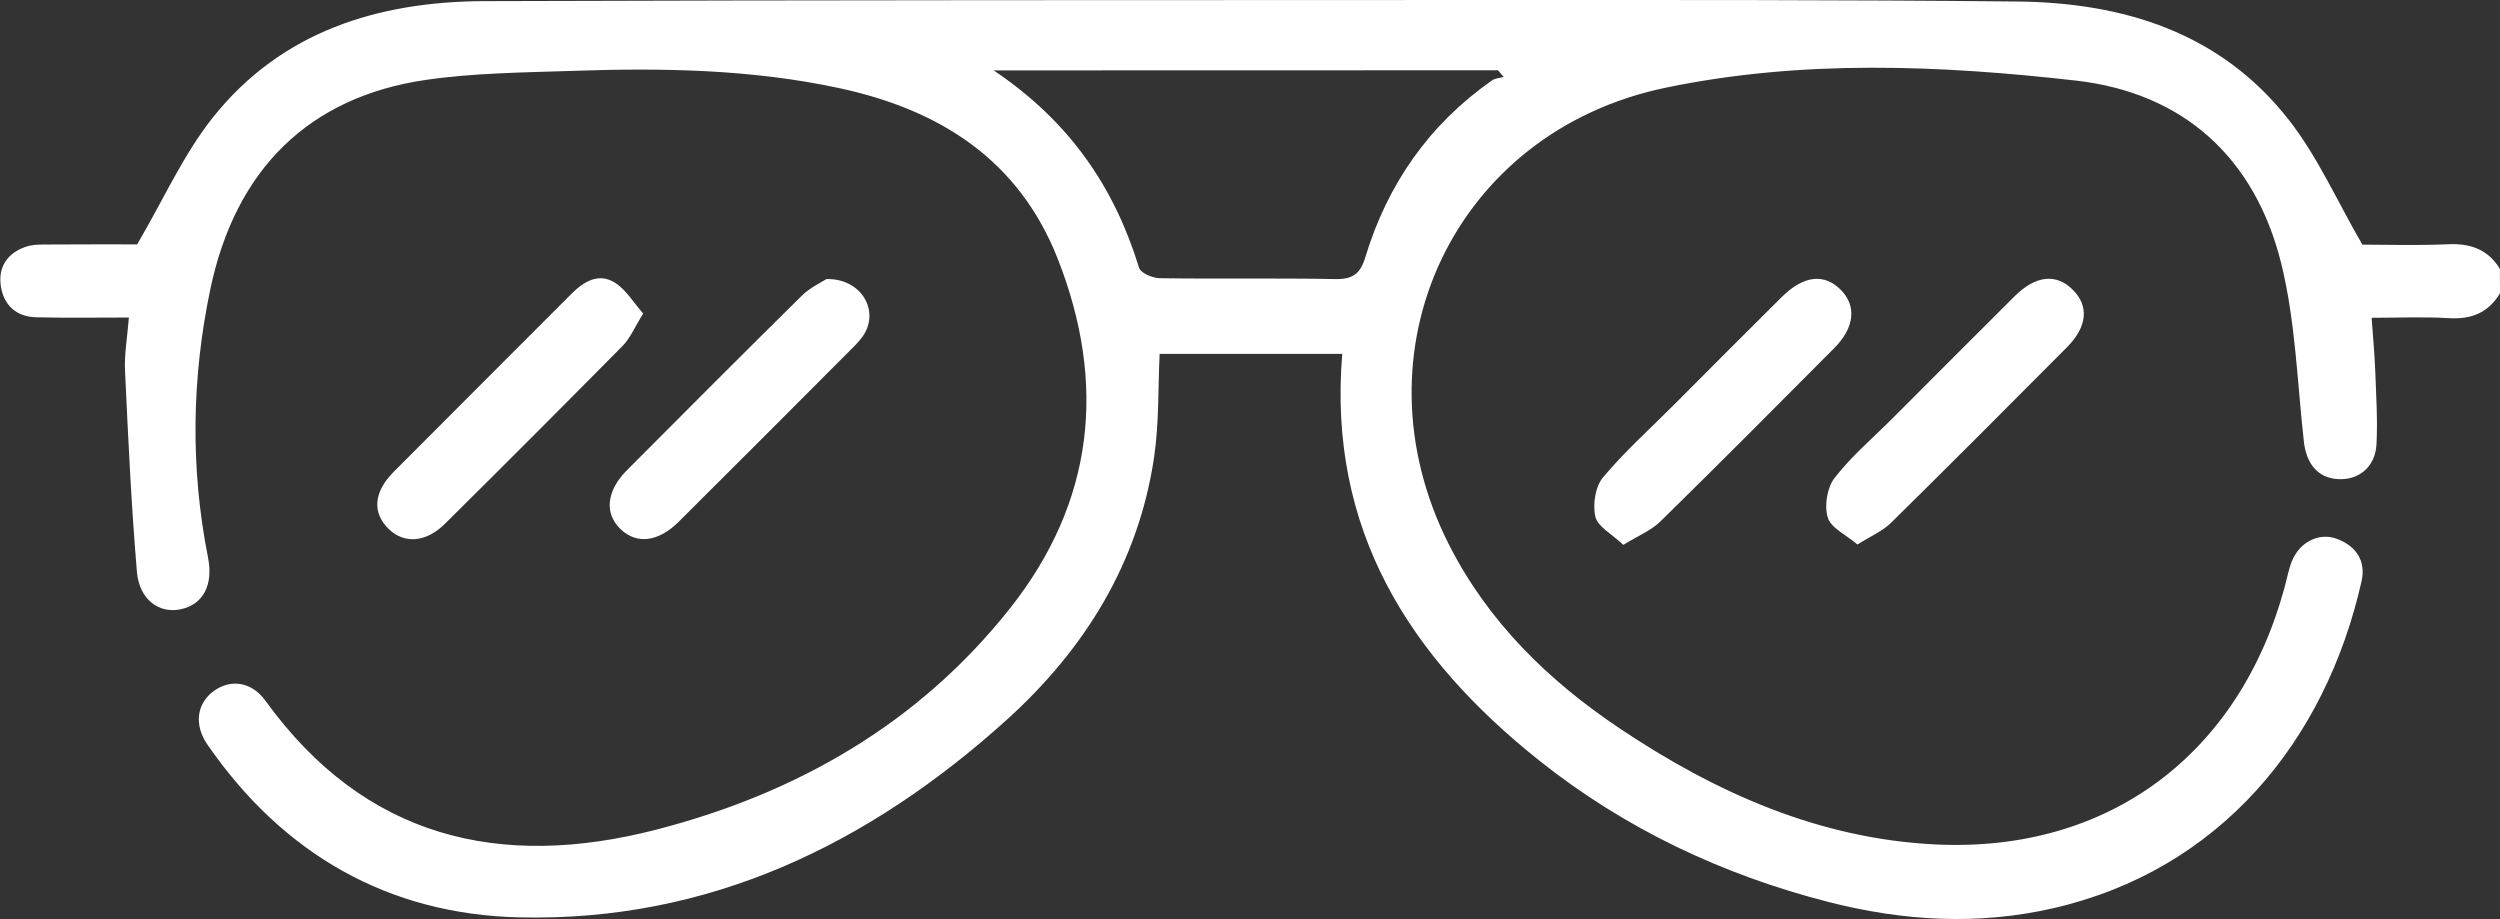 <?xml version="1.0" encoding="utf-8"?>
<!-- Generator: Adobe Illustrator 26.0.3, SVG Export Plug-In . SVG Version: 6.00 Build 0)  -->
<svg version="1.1" id="Layer_1" xmlns="http://www.w3.org/2000/svg" xmlns:xlink="http://www.w3.org/1999/xlink" x="0px" y="0px"
	 viewBox="0 0 199.59 73.38" style="enable-background:new 0 0 199.59 73.38;" xml:space="preserve">
<rect x="0" y="0" width="199.59" height="73.38" fill="#333333" stroke="none"/>
<style type="text/css">
	.st0{fill:#FFFFFF;}
</style>
<path class="st0" d="M199.59,23.41c-0.93,1.57-2.3,2.1-4.1,1.99c-1.99-0.12-3.99-0.03-6.15-0.03c0.11,1.56,0.24,2.91,0.29,4.25
	c0.07,1.95,0.2,3.9,0.1,5.84c-0.09,1.82-1.42,2.9-3.1,2.79c-1.58-0.1-2.5-1.22-2.7-3c-0.53-4.76-0.67-9.62-1.81-14.23
	c-2.08-8.37-7.74-13.58-16.33-14.58C154.87,5.2,143.86,4.74,132.99,7c-16.9,3.5-25.15,21.02-17.31,36.48
	c3.14,6.19,7.95,10.87,13.64,14.68c7.66,5.13,15.96,8.83,25.28,9.26c13.77,0.64,24.18-7.22,27.79-20.52
	c0.19-0.69,0.31-1.4,0.57-2.06c0.6-1.55,2.17-2.36,3.61-1.82c1.53,0.57,2.33,1.76,1.97,3.37c-2.89,12.84-11.36,23.08-24.62,26.12
	c-6.02,1.38-12.01,1.02-17.94-0.5c-8.47-2.17-16.24-5.84-23.09-11.29c-10.36-8.25-16.9-18.42-15.73-32.47c-4.88,0-9.7,0-14.58,0
	c-0.13,2.72-0.04,5.52-0.44,8.24c-1.25,8.45-5.54,15.35-11.77,20.98c-11.03,9.95-23.77,16.12-38.9,15.77
	C30.97,73,22.59,68.17,16.57,59.46c-1.12-1.61-0.85-3.33,0.52-4.31c1.35-0.96,3-0.72,4.1,0.79c7.93,10.98,18.72,13.52,31.23,10.29
	c11.21-2.9,20.93-8.46,28.22-17.67c6.72-8.5,7.72-17.92,3.81-27.89c-3.12-7.94-9.45-11.92-17.47-13.64
	c-7.04-1.51-14.18-1.62-21.33-1.37c-3.89,0.13-7.82,0.16-11.66,0.72c-9.33,1.36-15.18,7.14-17.19,16.67
	c-1.5,7.13-1.61,14.3-0.19,21.47c0.43,2.19-0.39,3.74-2.18,4.12c-1.72,0.37-3.31-0.76-3.5-2.99c-0.45-5.35-0.7-10.72-0.95-16.09
	c-0.06-1.28,0.18-2.58,0.31-4.21c-2.54,0-4.97,0.04-7.41-0.02c-1.57-0.04-2.57-0.95-2.81-2.47c-0.24-1.55,0.53-2.66,1.99-3.16
	c0.59-0.2,1.28-0.18,1.92-0.18c2.53-0.02,5.06-0.01,6.97-0.01c2.14-3.65,3.71-7.21,6.06-10.15c5.47-6.86,13.17-9.23,21.62-9.27
	C65.5,0,92.4,0.01,119.3,0c13.9,0,27.81-0.02,41.71,0.12c8.52,0.08,16.26,2.47,21.72,9.45c2.28,2.91,3.82,6.41,5.87,9.96
	c1.93,0,4.4,0.08,6.86-0.03c1.79-0.08,3.17,0.42,4.12,1.96C199.59,22.11,199.59,22.76,199.59,23.41z M79.33,5.62
	c6.1,4.1,9.64,9.35,11.61,15.76c0.13,0.42,1.07,0.82,1.63,0.83c4.67,0.07,9.34-0.02,14.01,0.07c1.41,0.03,2.02-0.4,2.43-1.77
	c1.77-5.82,5.1-10.59,10.12-14.1c0.25-0.17,0.61-0.18,0.92-0.27c-0.15-0.18-0.31-0.35-0.46-0.53C106.39,5.62,93.19,5.62,79.33,5.62z
	"/>
<path class="st0" d="M51.35,25.03c-0.68,1.09-1.03,1.96-1.64,2.58c-4.7,4.76-9.43,9.49-14.18,14.2c-1.51,1.5-3.24,1.63-4.48,0.44
	c-1.35-1.3-1.24-2.96,0.39-4.59c4.72-4.74,9.46-9.47,14.18-14.2c0.99-0.99,2.17-1.7,3.46-0.9C49.97,23.11,50.56,24.14,51.35,25.03z"
	/>
<path class="st0" d="M148.29,43.47c-0.92-0.78-2.12-1.32-2.37-2.16c-0.29-0.93-0.05-2.39,0.55-3.16c1.34-1.73,3.05-3.18,4.61-4.74
	c3.26-3.26,6.51-6.53,9.78-9.78c1.66-1.64,3.29-1.81,4.6-0.52c1.33,1.3,1.2,2.96-0.44,4.61c-4.67,4.7-9.35,9.39-14.07,14.04
	C150.3,42.4,149.39,42.78,148.29,43.47z"/>
<path class="st0" d="M65.98,22.28c2.68-0.06,4.14,2.33,3.09,4.26c-0.24,0.45-0.61,0.84-0.97,1.2c-4.63,4.64-9.26,9.29-13.91,13.91
	c-1.63,1.62-3.34,1.82-4.62,0.62c-1.34-1.26-1.17-3.08,0.5-4.75c4.63-4.65,9.26-9.29,13.93-13.9
	C64.65,22.97,65.54,22.56,65.98,22.28z"/>
<path class="st0" d="M129.6,43.5c-0.92-0.87-2.04-1.45-2.23-2.24c-0.23-0.98-0.01-2.42,0.62-3.16c1.74-2.08,3.79-3.91,5.71-5.84
	c2.84-2.85,5.68-5.7,8.54-8.54c1.75-1.74,3.41-1.92,4.74-0.56c1.25,1.27,1.08,2.99-0.52,4.61c-4.62,4.65-9.25,9.3-13.93,13.89
	C131.79,42.37,130.76,42.78,129.6,43.5z"/>
</svg>
